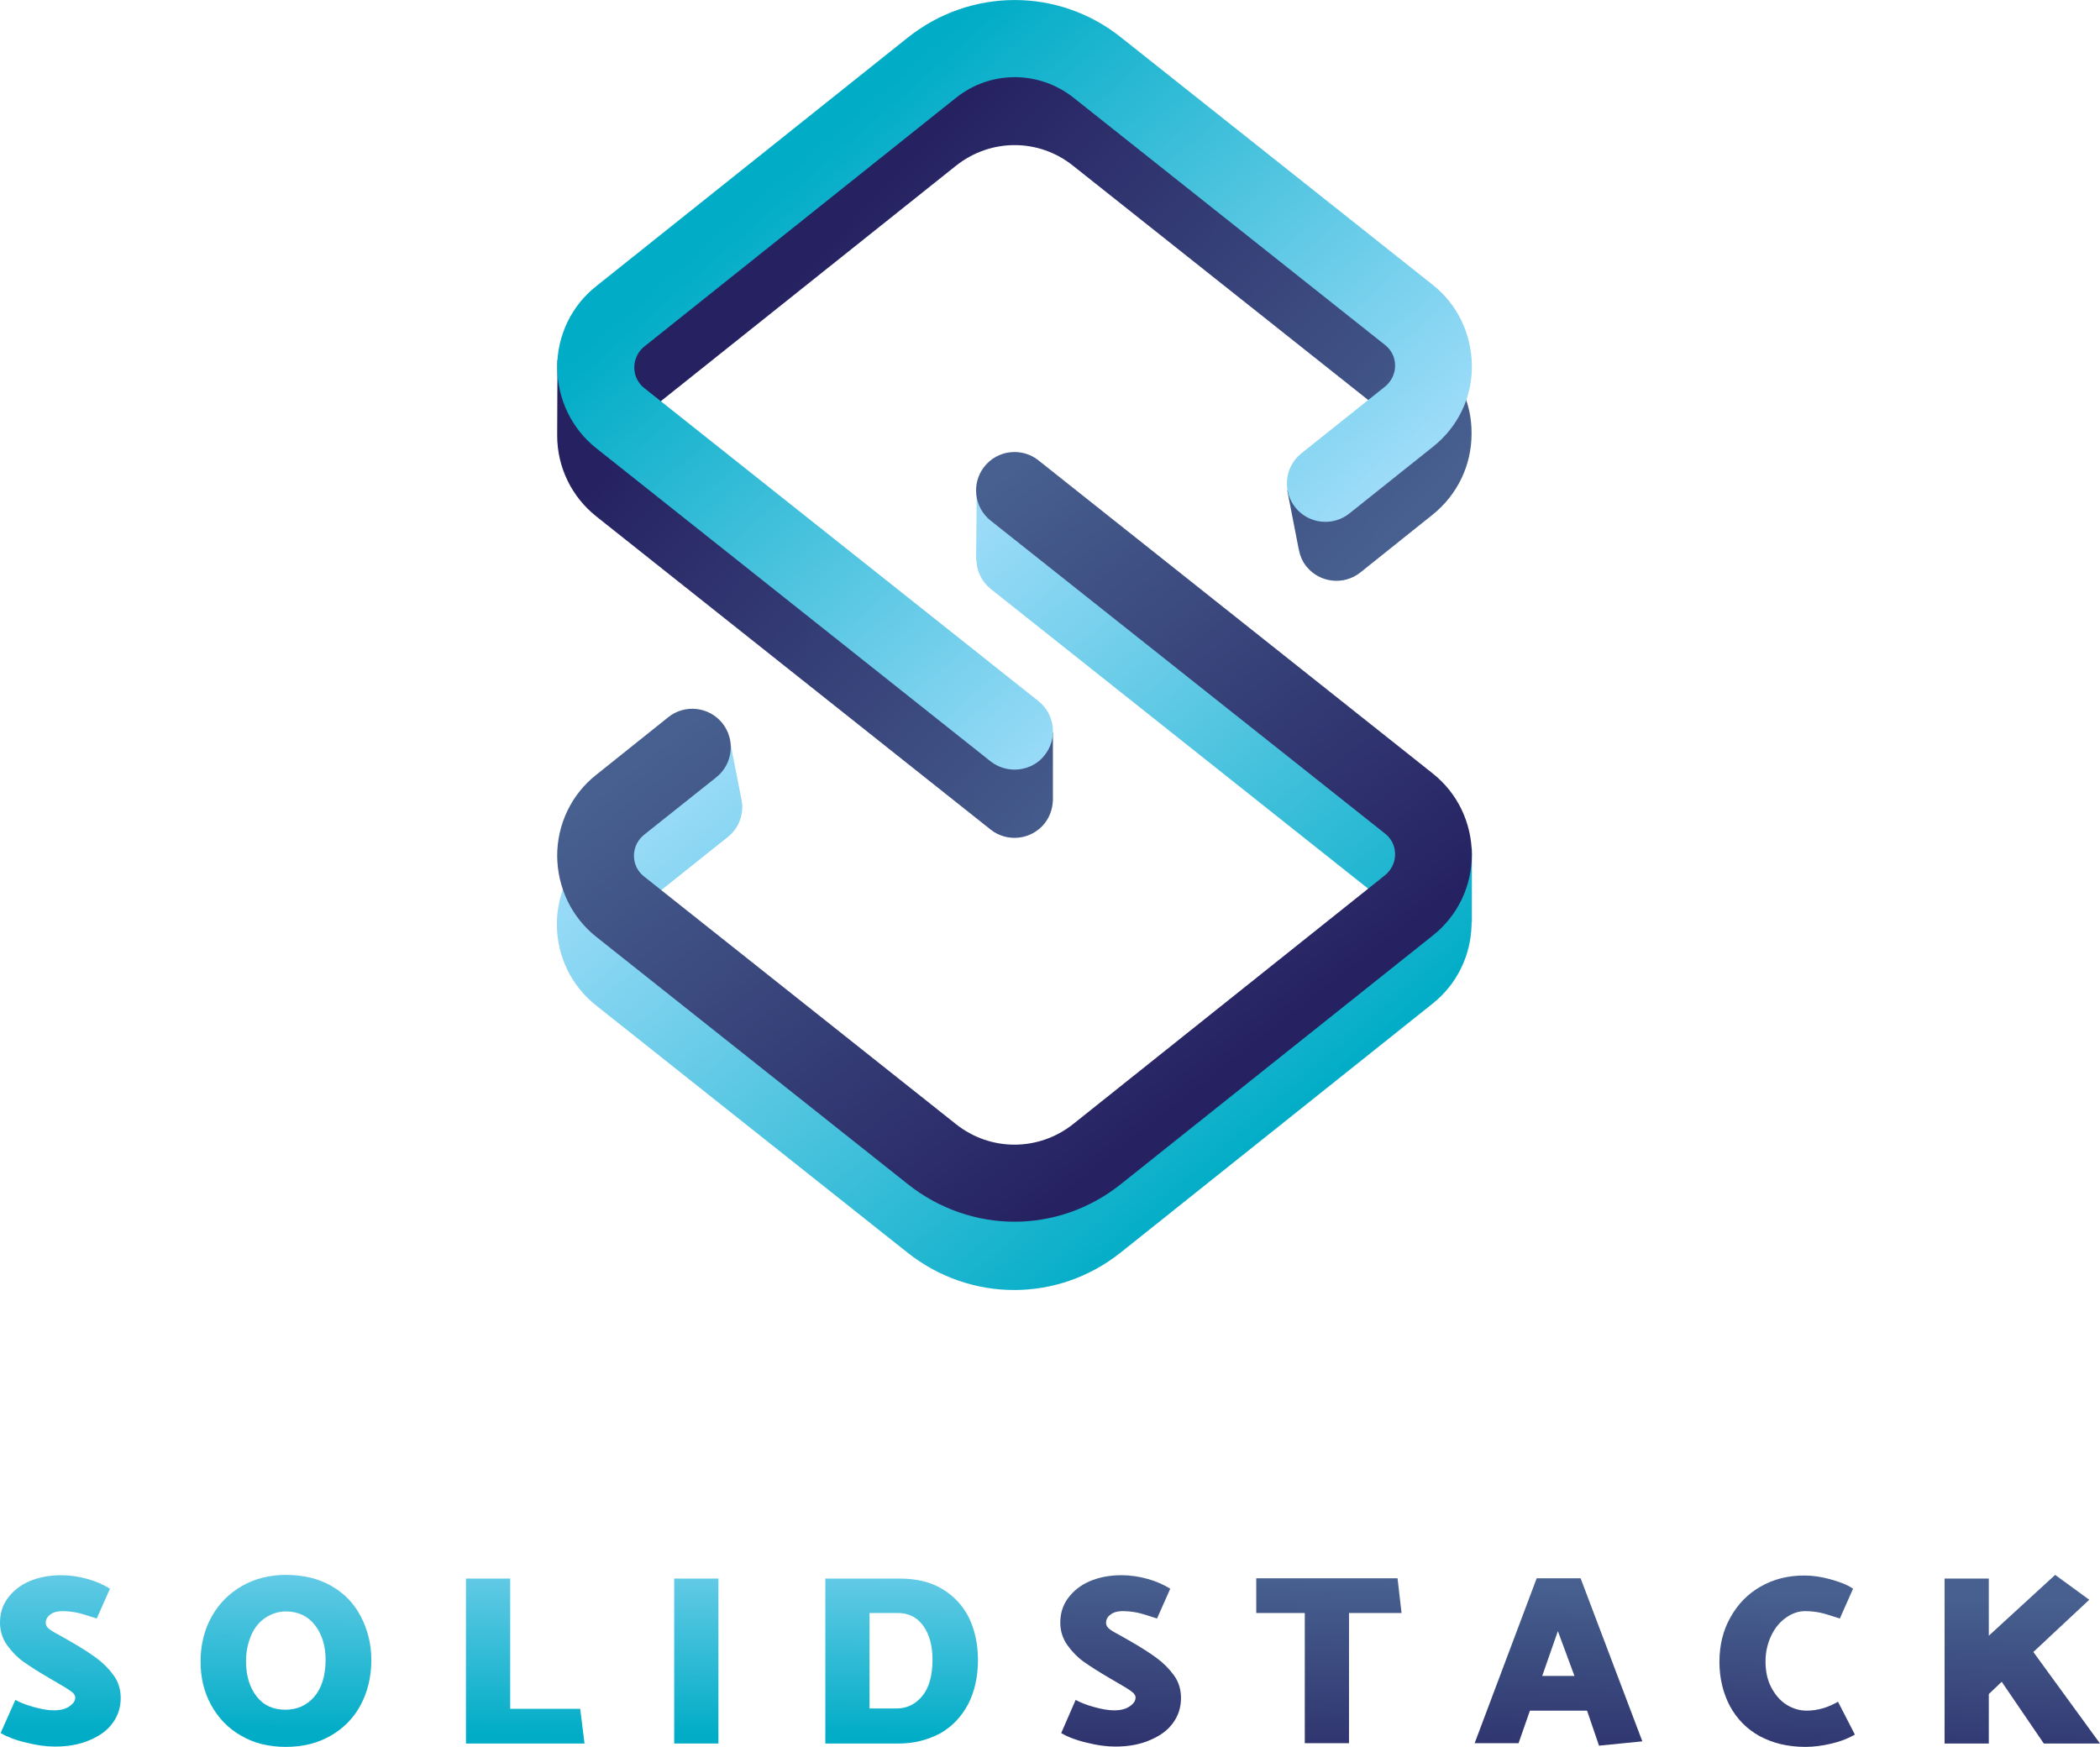 <?xml version="1.0" encoding="utf-8"?>
<!-- Generator: Adobe Illustrator 24.1.1, SVG Export Plug-In . SVG Version: 6.00 Build 0)  -->
<svg version="1.1" id="Layer_1" xmlns="http://www.w3.org/2000/svg" xmlns:xlink="http://www.w3.org/1999/xlink" x="0px" y="0px"
	 viewBox="0 0 683.7 568.8" style="enable-background:new 0 0 683.7 568.8;" xml:space="preserve">
<style type="text/css">
	.st0{fill:url(#SVGID_1_);}
	.st1{fill:url(#SVGID_2_);}
	.st2{fill:url(#SVGID_3_);}
	.st3{fill:url(#SVGID_4_);}
	.st4{fill:url(#SVGID_5_);}
	.st5{fill:url(#SVGID_6_);}
	.st6{fill:url(#SVGID_7_);}
	.st7{fill:url(#SVGID_8_);}
	.st8{fill:url(#SVGID_9_);}
	.st9{fill:url(#SVGID_10_);}
	.st10{fill:url(#SVGID_11_);}
	.st11{fill:url(#SVGID_12_);}
	.st12{fill:url(#SVGID_13_);}
	.st13{fill:url(#SVGID_14_);}
</style>
<g>
	<linearGradient id="SVGID_1_" gradientUnits="userSpaceOnUse" x1="20.037" y1="481.491" x2="19.479" y2="564.03">
		<stop  offset="0" style="stop-color:#9DDCF9"/>
		<stop  offset="1" style="stop-color:#00ACC6"/>
	</linearGradient>
	<path class="st0" d="M0.2,564.3L5,553.5c1.4,0.8,3.4,1.6,5.9,2.3c2.5,0.7,4.7,1.1,6.6,1.1c2.1,0,3.8-0.4,5.1-1.3
		c1.3-0.9,1.9-1.8,1.9-2.9c0-0.7-0.5-1.4-1.4-2c-0.9-0.7-2.4-1.6-4.5-2.8l-2.4-1.4c-3.6-2.1-6.4-3.9-8.4-5.3c-2-1.4-3.8-3.2-5.4-5.4
		c-1.6-2.2-2.4-4.7-2.4-7.5c0-2.9,0.8-5.6,2.5-7.9c1.7-2.3,4-4.2,7-5.5c3-1.3,6.5-2,10.5-2c2.7,0,5.5,0.4,8.4,1.2
		c2.9,0.8,5.3,1.9,7.4,3.2l-4.3,9.7c-2.8-0.9-4.9-1.6-6.4-1.9c-1.5-0.3-3.1-0.5-4.9-0.5c-1.6,0-2.9,0.4-3.8,1.1
		c-1,0.7-1.5,1.6-1.5,2.7c0,0.8,0.4,1.5,1.2,2.1c0.8,0.6,2.2,1.4,4.1,2.4l2.8,1.6c3.3,1.9,6.1,3.7,8.3,5.3c2.2,1.6,4.1,3.5,5.7,5.7
		c1.6,2.2,2.3,4.7,2.3,7.4c0,3.1-0.9,5.8-2.6,8.1c-1.7,2.4-4.2,4.2-7.5,5.6c-3.2,1.4-7,2.1-11.3,2.1c-2.8,0-5.9-0.4-9.4-1.3
		C5,566.6,2.3,565.5,0.2,564.3z"/>
	<linearGradient id="SVGID_2_" gradientUnits="userSpaceOnUse" x1="93.524" y1="481.988" x2="92.966" y2="564.526">
		<stop  offset="0" style="stop-color:#9DDCF9"/>
		<stop  offset="1" style="stop-color:#00ACC6"/>
	</linearGradient>
	<path class="st1" d="M93.1,512.8c5.7,0,10.6,1.2,14.8,3.6c4.2,2.4,7.4,5.7,9.6,10c2.2,4.2,3.4,8.9,3.4,14.1
		c0,5.5-1.2,10.4-3.5,14.7c-2.3,4.3-5.6,7.6-9.8,10c-4.2,2.4-9,3.6-14.5,3.6c-5.6,0-10.5-1.2-14.7-3.7c-4.2-2.4-7.4-5.8-9.7-10
		c-2.3-4.2-3.4-8.9-3.4-14.1c0-5.4,1.2-10.3,3.6-14.6c2.4-4.3,5.7-7.6,9.9-10C83,514,87.8,512.8,93.1,512.8z M80.1,540.9
		c0,4.6,1.1,8.4,3.4,11.4c2.3,3,5.4,4.4,9.4,4.4c3.8,0,7-1.4,9.4-4.2c2.4-2.8,3.7-6.8,3.7-12.1c0-4.6-1.2-8.3-3.5-11.3
		c-2.3-2.9-5.5-4.4-9.4-4.4c-2.4,0-4.6,0.7-6.6,2c-2,1.3-3.6,3.2-4.7,5.7C80.7,535,80.1,537.8,80.1,540.9z"/>
	<linearGradient id="SVGID_3_" gradientUnits="userSpaceOnUse" x1="171.395" y1="482.514" x2="170.837" y2="565.053">
		<stop  offset="0" style="stop-color:#9DDCF9"/>
		<stop  offset="1" style="stop-color:#00ACC6"/>
	</linearGradient>
	<path class="st2" d="M190.3,567.7h-38.6v-53.7h14.4v42.4h22.8L190.3,567.7z"/>
	<linearGradient id="SVGID_4_" gradientUnits="userSpaceOnUse" x1="227.102" y1="482.891" x2="226.544" y2="565.429">
		<stop  offset="0" style="stop-color:#9DDCF9"/>
		<stop  offset="1" style="stop-color:#00ACC6"/>
	</linearGradient>
	<path class="st3" d="M219.5,567.7v-53.7h14.4v53.7H219.5z"/>
	<linearGradient id="SVGID_5_" gradientUnits="userSpaceOnUse" x1="293.819" y1="483.341" x2="293.261" y2="565.88">
		<stop  offset="0" style="stop-color:#9DDCF9"/>
		<stop  offset="1" style="stop-color:#00ACC6"/>
	</linearGradient>
	<path class="st4" d="M292.7,567.7h-24v-53.7H293c5.4,0,10,1.1,13.8,3.4s6.7,5.4,8.7,9.4c1.9,4,2.9,8.6,2.9,13.7
		c0,5.5-1.1,10.3-3.2,14.4c-2.2,4.1-5.2,7.3-9.1,9.5C302.1,566.5,297.7,567.7,292.7,567.7z M292.3,525.2h-9.2v31.1h8.7
		c3.5,0,6.3-1.4,8.5-4.1c2.2-2.7,3.3-6.7,3.3-11.8c0-4.5-1-8.2-3-11C298.6,526.6,295.8,525.2,292.3,525.2z"/>
	<linearGradient id="SVGID_6_" gradientUnits="userSpaceOnUse" x1="365.684" y1="512.795" x2="363.463" y2="589.448">
		<stop  offset="0" style="stop-color:#47608F"/>
		<stop  offset="1" style="stop-color:#262262"/>
	</linearGradient>
	<path class="st5" d="M345.5,564.3l4.7-10.8c1.4,0.8,3.4,1.6,5.9,2.3c2.5,0.7,4.7,1.1,6.6,1.1c2.1,0,3.8-0.4,5.1-1.3
		c1.3-0.9,1.9-1.8,1.9-2.9c0-0.7-0.5-1.4-1.4-2c-0.9-0.7-2.4-1.6-4.5-2.8l-2.4-1.4c-3.6-2.1-6.4-3.9-8.4-5.3c-2-1.4-3.8-3.2-5.4-5.4
		c-1.6-2.2-2.4-4.7-2.4-7.5c0-2.9,0.8-5.6,2.5-7.9c1.7-2.3,4-4.2,7-5.5c3-1.3,6.5-2,10.5-2c2.7,0,5.5,0.4,8.4,1.2
		c2.9,0.8,5.3,1.9,7.4,3.2l-4.3,9.7c-2.8-0.9-4.9-1.6-6.4-1.9c-1.5-0.3-3.1-0.5-4.9-0.5c-1.6,0-2.9,0.4-3.8,1.1
		c-1,0.7-1.5,1.6-1.5,2.7c0,0.8,0.4,1.5,1.2,2.1c0.8,0.6,2.2,1.4,4.1,2.4l2.8,1.6c3.3,1.9,6.1,3.7,8.3,5.3c2.2,1.6,4.1,3.5,5.7,5.7
		c1.6,2.2,2.3,4.7,2.3,7.4c0,3.1-0.9,5.8-2.6,8.1c-1.7,2.4-4.2,4.2-7.5,5.6c-3.2,1.4-7,2.1-11.3,2.1c-2.8,0-5.9-0.4-9.4-1.3
		C350.3,566.6,347.5,565.5,345.5,564.3z"/>
	<linearGradient id="SVGID_7_" gradientUnits="userSpaceOnUse" x1="432.819" y1="514.741" x2="430.597" y2="591.394">
		<stop  offset="0" style="stop-color:#47608F"/>
		<stop  offset="1" style="stop-color:#262262"/>
	</linearGradient>
	<path class="st6" d="M456.3,525.2h-17.1v42.4h-14.4v-42.4H409v-11.3h46L456.3,525.2z"/>
	<linearGradient id="SVGID_8_" gradientUnits="userSpaceOnUse" x1="508.813" y1="516.944" x2="506.591" y2="593.597">
		<stop  offset="0" style="stop-color:#47608F"/>
		<stop  offset="0.309" style="stop-color:#3B4C7F"/>
		<stop  offset="1" style="stop-color:#262262"/>
	</linearGradient>
	<path class="st7" d="M514.6,513.9l20.1,53.1l-14.1,1.4l-3.9-11.4h-18.6l-3.7,10.6h-14.3l20.2-53.7H514.6z M507.2,531.1l-5.1,14.6
		h10.5L507.2,531.1z"/>
	<linearGradient id="SVGID_9_" gradientUnits="userSpaceOnUse" x1="582.88" y1="519.091" x2="580.658" y2="595.744">
		<stop  offset="0" style="stop-color:#47608F"/>
		<stop  offset="1" style="stop-color:#262262"/>
	</linearGradient>
	<path class="st8" d="M603.3,517.3l-4.3,9.7c-2.8-0.9-4.9-1.6-6.4-1.9c-1.5-0.3-3.1-0.5-4.9-0.5c-2.2,0-4.2,0.7-6.2,2.1
		c-2,1.4-3.6,3.3-4.8,5.8c-1.2,2.5-1.9,5.3-1.9,8.5c0,3.2,0.6,6,1.9,8.5c1.3,2.4,2.9,4.3,5,5.6c2.1,1.3,4.3,1.9,6.5,1.9
		c3.5,0,6.9-1,10.2-2.9l5.5,10.7c-2.1,1.2-4.5,2.2-7.5,2.9c-2.9,0.7-5.8,1.1-8.6,1.1c-5.7,0-10.6-1.2-14.9-3.5
		c-4.2-2.3-7.4-5.6-9.7-9.8c-2.2-4.2-3.4-9-3.4-14.4c0-5.4,1.2-10.3,3.6-14.5c2.4-4.3,5.6-7.6,9.8-10c4.2-2.4,8.9-3.6,14.2-3.6
		c2.7,0,5.5,0.4,8.4,1.2S601.3,515.9,603.3,517.3z"/>
	<linearGradient id="SVGID_10_" gradientUnits="userSpaceOnUse" x1="658.967" y1="521.296" x2="656.745" y2="597.949">
		<stop  offset="0" style="stop-color:#47608F"/>
		<stop  offset="1" style="stop-color:#262262"/>
	</linearGradient>
	<path class="st9" d="M665.4,567.7l-13.7-20.1l-4.2,4v16.1h-14.4v-53.7h14.4v18.6l21.6-19.8l11.1,8.1L662,537.9l21.7,29.8H665.4z"/>
</g>
<g>
	<g>
		<linearGradient id="SVGID_11_" gradientUnits="userSpaceOnUse" x1="410.298" y1="218.935" x2="267.183" y2="80.412">
			<stop  offset="0" style="stop-color:#47608F"/>
			<stop  offset="1" style="stop-color:#262262"/>
		</linearGradient>
		<path class="st10" d="M466.5,114.9L365.1,34.4c-10.2-8.1-22.5-12.2-34.7-12.2c-12.3,0-24.5,4.1-34.8,12.2l-101.5,80.9
			c-0.4,0.3-0.7,0.7-1.1,1c0,0,0,0,0-0.1c-0.6-6.1-6.7-3.4-6.7-3.4l-4.8,4.5l-0.1,24.5c0,10.3,4.7,20,12.8,26.4l128.3,101.9
			c5.4,4.3,13.3,3.4,17.6-2c1.8-2.3,2.6-4.9,2.7-7.6c0,0,0,0,0,0v-22l-3-2.6l-9.9,7.4c0,0-0.1,0.2-0.3,0.4l-119.8-95.2
			c-2.8-2.3-3.3-5.2-3.3-6.8c0-1.6,0.4-4.5,3.3-6.8L311.2,54c11.3-9,27-9,38.2,0l101.4,80.5c2.8,2.3,3.3,5.2,3.3,6.8
			c0,1.6-0.4,4.5-3.3,6.8l-14.6,11.6c-0.4-1.8-1-3.5-2.1-4.6c-2.9-2.7-6.9-1-6.9-1l-8.1,5.6l3.7,19l0,0c0.4,2,1.1,4,2.5,5.7
			c4.3,5.4,12.2,6.3,17.6,2l23.5-18.8c8.1-6.5,12.7-16.1,12.7-26.4C479.2,130.9,474.6,121.3,466.5,114.9z"/>
		<linearGradient id="SVGID_12_" gradientUnits="userSpaceOnUse" x1="262.435" y1="216.055" x2="405.55" y2="382.13">
			<stop  offset="0" style="stop-color:#9DDCF9"/>
			<stop  offset="1" style="stop-color:#00ACC6"/>
		</linearGradient>
		<path class="st11" d="M479.2,300.2c0-4.7,0-23.9,0-23.9l-6.5-6.8l-1.7,5.9c0,0-0.4,0.9-0.9,2.1c-1.1-1.2-2.3-2.4-3.7-3.4
			L338.1,172.1c-0.7-0.5-1.5-0.8-2.2-1.2l-2.9-9.1l-9.3-6.7l-5.7,2.5l-0.2,24.8l0.1,0c0.1,3.6,1.7,7,4.7,9.4l128.3,101.9
			c2.8,2.3,3.3,5.2,3.3,6.8c0,1.6-0.4,4.5-3.3,6.8l-101.5,81c-11.2,9-26.9,9-38.2,0l-101.4-80.5c-2.8-2.3-3.3-5.2-3.3-6.8
			c0-1.6,0.4-4.5,3.3-6.8l27.2-21.7c3.9-3.1,5.4-8.1,4.3-12.7l0,0l-3.8-19.4c0,0-8.1-1.9-8.5-1.9c-0.4,0-5.3,8-5.3,8l-0.1,4.9
			c-0.8,0.4-1.6,0.9-2.4,1.5l-27.2,21.7c-8.1,6.5-12.7,16.1-12.7,26.4c0,10.3,4.7,20,12.8,26.4l101.4,80.5
			c20.5,16.2,49,16.2,69.4-0.1l101.5-81c7.9-6.3,12.4-15.5,12.7-25.5l0,0c0-0.1,0-0.3,0-0.7c0-0.1,0-0.1,0-0.2
			C479.2,300.3,479.2,300.3,479.2,300.2z"/>
	</g>
	<g>
		<linearGradient id="SVGID_13_" gradientUnits="userSpaceOnUse" x1="401.434" y1="200.95" x2="266.737" y2="46.355">
			<stop  offset="0" style="stop-color:#9DDCF9"/>
			<stop  offset="1" style="stop-color:#00ACC6"/>
		</linearGradient>
		<path class="st12" d="M330.3,250.6c-2.7,0-5.5-0.9-7.8-2.7L194.2,146c-8.1-6.4-12.7-16-12.8-26.4c0-10.3,4.6-20,12.7-26.4
			l101.5-81C316-4,344.6-4.1,365,12.2l101.4,80.5c8.1,6.4,12.7,16,12.8,26.4s-4.6,20-12.7,26.4l-27.2,21.7c-5.4,4.3-13.3,3.4-17.6-2
			c-4.3-5.4-3.4-13.3,2-17.6l27.2-21.7c2.8-2.3,3.3-5.2,3.3-6.8c0-1.6-0.4-4.5-3.3-6.8L349.5,31.8c-11.3-8.9-27-8.9-38.2,0
			l-101.5,81c-2.8,2.3-3.3,5.2-3.3,6.8c0,1.6,0.4,4.5,3.3,6.8l128.3,101.9c5.4,4.3,6.3,12.2,2,17.6C337.7,249,334,250.6,330.3,250.6
			z"/>
		<linearGradient id="SVGID_14_" gradientUnits="userSpaceOnUse" x1="268.855" y1="199.97" x2="390.541" y2="355.331">
			<stop  offset="0" style="stop-color:#47608F"/>
			<stop  offset="1" style="stop-color:#262262"/>
		</linearGradient>
		<path class="st13" d="M330.3,397.8c-12.2,0-24.5-4.1-34.7-12.2l-101.4-80.5c-8.1-6.4-12.7-16-12.8-26.4c0-10.3,4.6-20,12.7-26.4
			l23.5-18.8c5.4-4.3,13.3-3.4,17.6,2c4.3,5.4,3.4,13.3-2,17.6l-23.5,18.7c-2.8,2.3-3.3,5.2-3.3,6.8c0,1.6,0.4,4.5,3.3,6.8
			L311.2,366c11.3,9,27,8.9,38.2,0L450.9,285c2.8-2.3,3.3-5.2,3.3-6.8c0-1.6-0.4-4.5-3.3-6.8L322.5,169.5c-5.4-4.3-6.3-12.2-2-17.6
			c4.3-5.4,12.2-6.3,17.6-2l128.3,101.9c8.1,6.4,12.7,16,12.8,26.4c0,10.3-4.6,20-12.7,26.4L365,385.5
			C354.8,393.7,342.5,397.8,330.3,397.8z"/>
	</g>
</g>
</svg>
